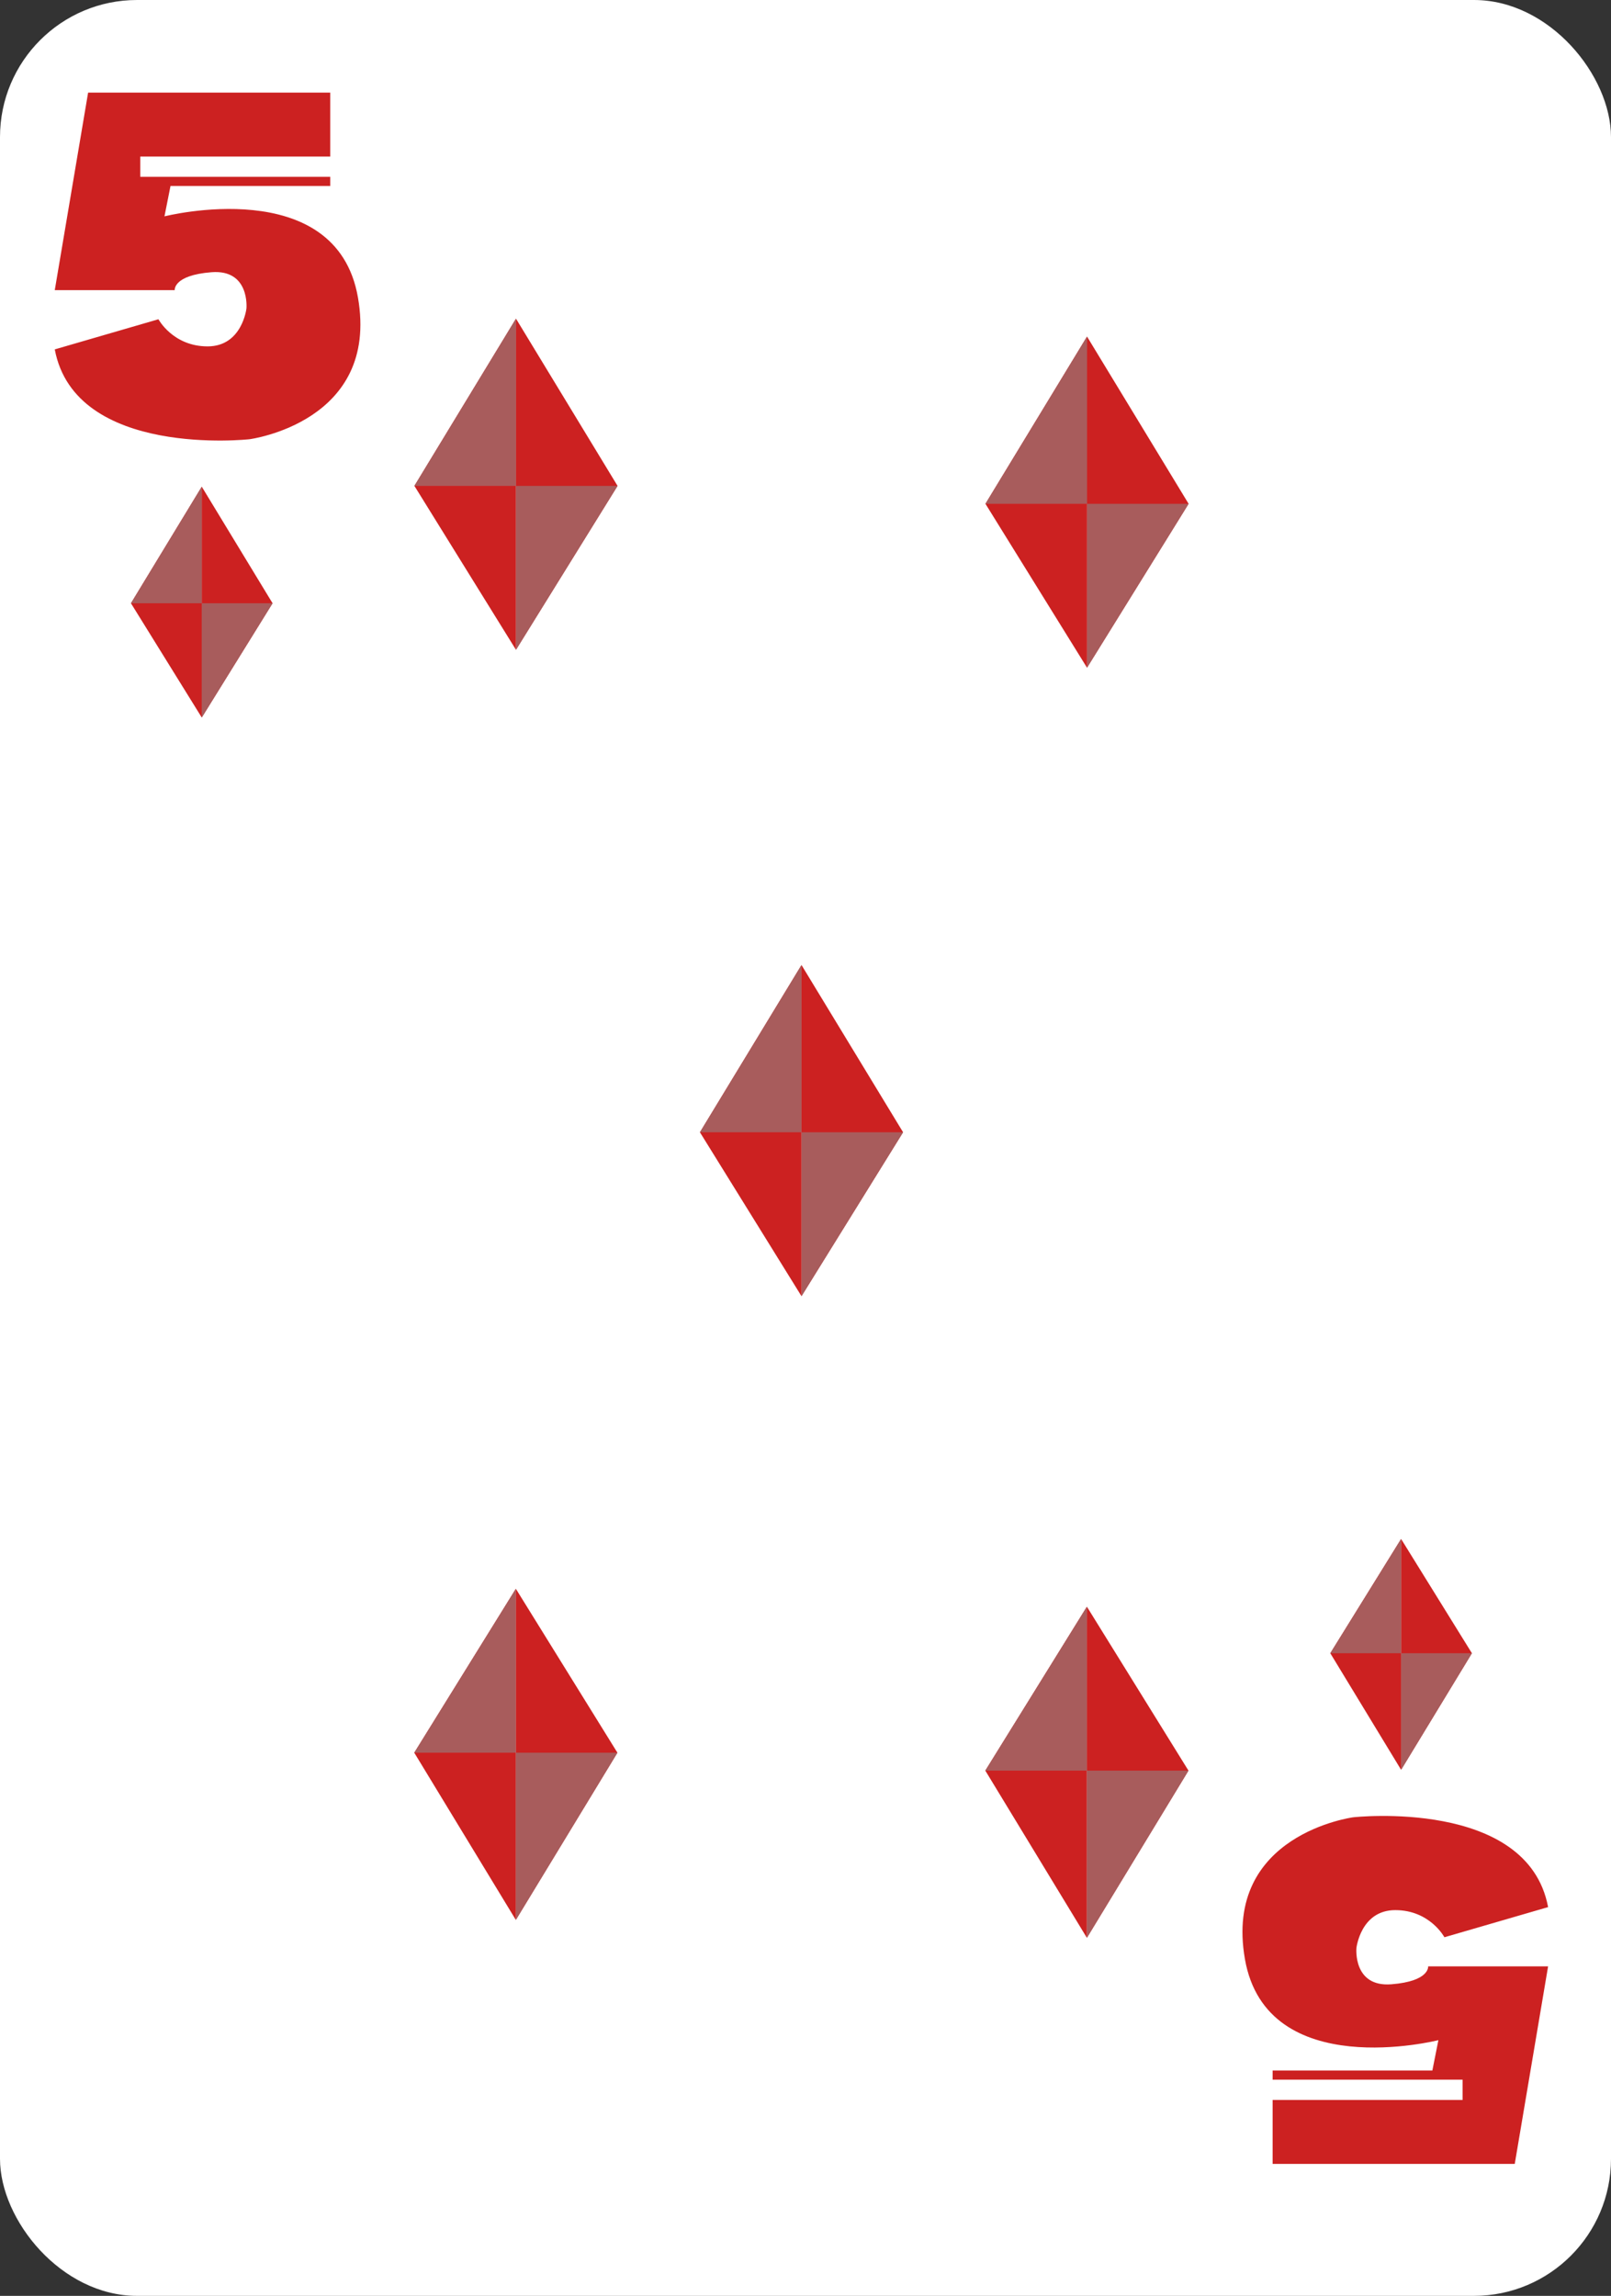 <?xml version="1.0" encoding="UTF-8"?>
<svg id="Layer_2" data-name="Layer 2" xmlns="http://www.w3.org/2000/svg" width="837.007" height="1192.499" xmlns:xlink="http://www.w3.org/1999/xlink" viewBox="0 0 837.007 1192.499">
  <rect x="0" y="0" width="837.007" height="1192.499" fill="#333333" stroke="none"/>
  <defs>
    <style>
      .cls-1 {
        fill: #fff;
      }

      .cls-2 {
        fill: #a85c5c;
      }

      .cls-3 {
        fill: #cc2121;
      }
    </style>
    <symbol id="Diamond" viewBox="0 0 163.136 265.858">
      <g>
        <polyline class="cls-3" points="81.568 265.858 0 134.255 81.568 0"/>
        <polyline class="cls-3" points="81.568 0 163.136 134.255 81.568 265.858"/>
        <polygon class="cls-2" points="81.568 0 81.568 134.255 0 134.255 81.568 0"/>
        <polygon class="cls-2" points="81.568 134.255 81.568 265.858 163.136 134.255 81.568 134.255"/>
      </g>
    </symbol>
    <symbol id="Red_5" data-name="Red 5" viewBox="0 0 158.797 180.728">
      <path class="cls-3" d="M157.53,106.447c-11.275-64.828-100.531-42.174-100.531-42.174l3.132-15.765h82.993v-4.762H44.43v-10.533h98.694V0H17.325L0,102.6H62.323s-.939-7.742,19.104-9.307c20.044-1.566,18.164,18.791,18.164,18.791,0,0-2.192,19.73-20.193,19.73s-25.532-14.093-25.532-14.093L0,133.38c10.648,56.686,101.157,46.664,101.157,46.664,0,0,67.647-8.769,56.373-73.597Z"/>
    </symbol>
  </defs>
  <g id="Layer_5" data-name="Layer 5">
    <rect class="cls-1" y="0" width="837.007" height="1192.499" rx="71.196" ry="71.196"/>
    <use width="158.797" height="180.728" transform="translate(28.454 48.1)" xlink:href="#Red_5"/>
    <use width="158.797" height="180.728" transform="translate(804.326 1123.951) rotate(-180)" xlink:href="#Red_5"/>
    <use width="163.136" height="265.858" transform="translate(68.04 252.792) scale(.451)" xlink:href="#Diamond"/>
    <use width="163.136" height="265.858" transform="translate(215.304 165.512) scale(.647)" xlink:href="#Diamond"/>
    <use width="163.136" height="265.858" transform="translate(320.783 997.239) rotate(-180) scale(.647)" xlink:href="#Diamond"/>
    <use width="163.136" height="265.858" transform="translate(363.651 501.245) scale(.647)" xlink:href="#Diamond"/>
    <use width="163.136" height="265.858" transform="translate(764.741 919.259) rotate(-180) scale(.451)" xlink:href="#Diamond"/>
    <use width="163.136" height="265.858" transform="translate(617.476 1006.539) rotate(-180) scale(.647)" xlink:href="#Diamond"/>
    <use width="163.136" height="265.858" transform="translate(511.997 174.812) scale(.647)" xlink:href="#Diamond"/>
  </g>
</svg>